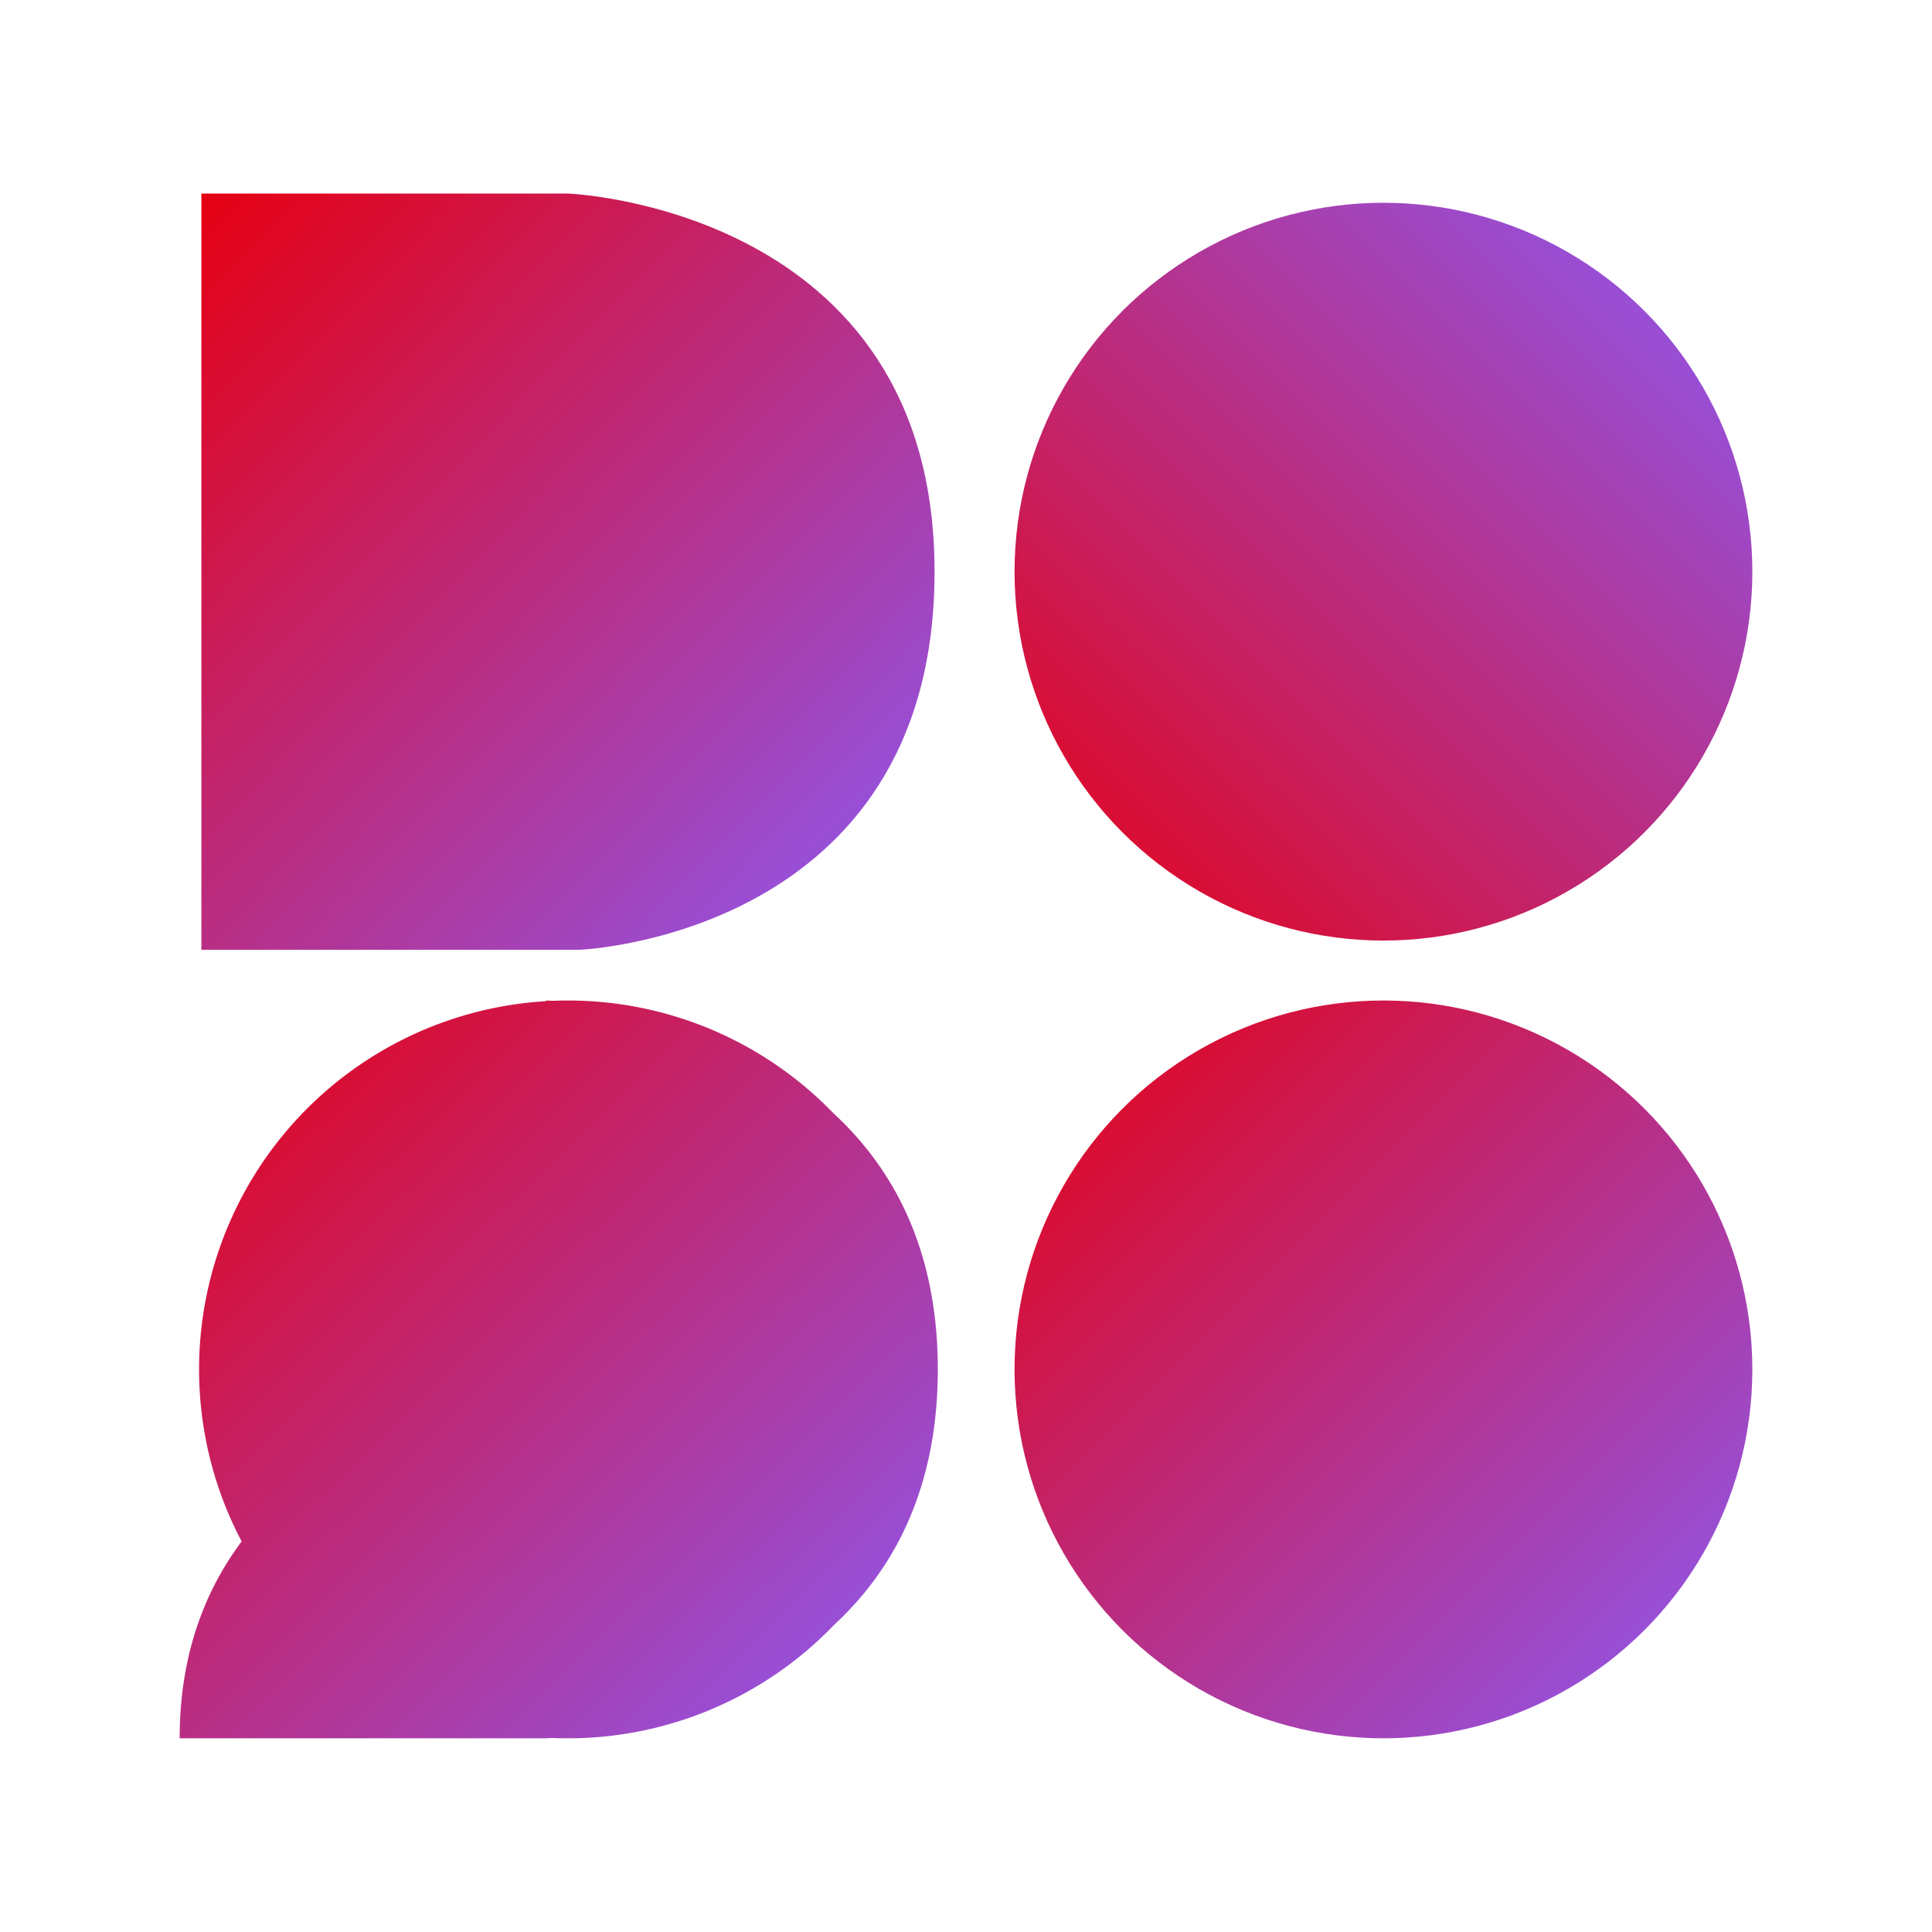 <?xml version="1.0" encoding="UTF-8"?>
<svg id="Livello_1" data-name="Livello 1" xmlns="http://www.w3.org/2000/svg" viewBox="0 0 2048 2048">
  <defs>
    <!-- Gradiente principale del brand: dal rosso (#e60012) al viola (#8b5cf6) -->
    <linearGradient id="brandGradient" x1="0%" y1="0%" x2="100%" y2="100%">
      <stop offset="0%" stop-color="#e60012"/>
      <stop offset="100%" stop-color="#8b5cf6"/>
    </linearGradient>
    
    <!-- Gradiente inverso per variazione -->
    <linearGradient id="brandGradientReverse" x1="100%" y1="0%" x2="0%" y2="100%">
      <stop offset="0%" stop-color="#8b5cf6"/>
      <stop offset="100%" stop-color="#e60012"/>
    </linearGradient>
  </defs>
  
  <path fill="url(#brandGradient)" d="M213.48,205.17v801.64h400.82s376.38-14.66,376.38-400.82-388.6-400.82-388.6-400.82H213.48Z"/>
  <circle fill="url(#brandGradientReverse)" cx="1466.51" cy="605.99" r="391.05"/>
  <path fill="url(#brandGradient)" d="M579.05,1060.58v400.82s-388.6,43.99-388.6,381.27h388.6s415.07-14.66,415.07-391.05-415.07-391.05-415.07-391.05Z M211.03,1451.63 A391.05,391.05 0 1,0 993.13,1451.63 A391.05,391.05 0 1,0 211.03,1451.63 Z"/>
  <circle fill="url(#brandGradient)" cx="1466.51" cy="1451.63" r="391.05"/>
</svg>